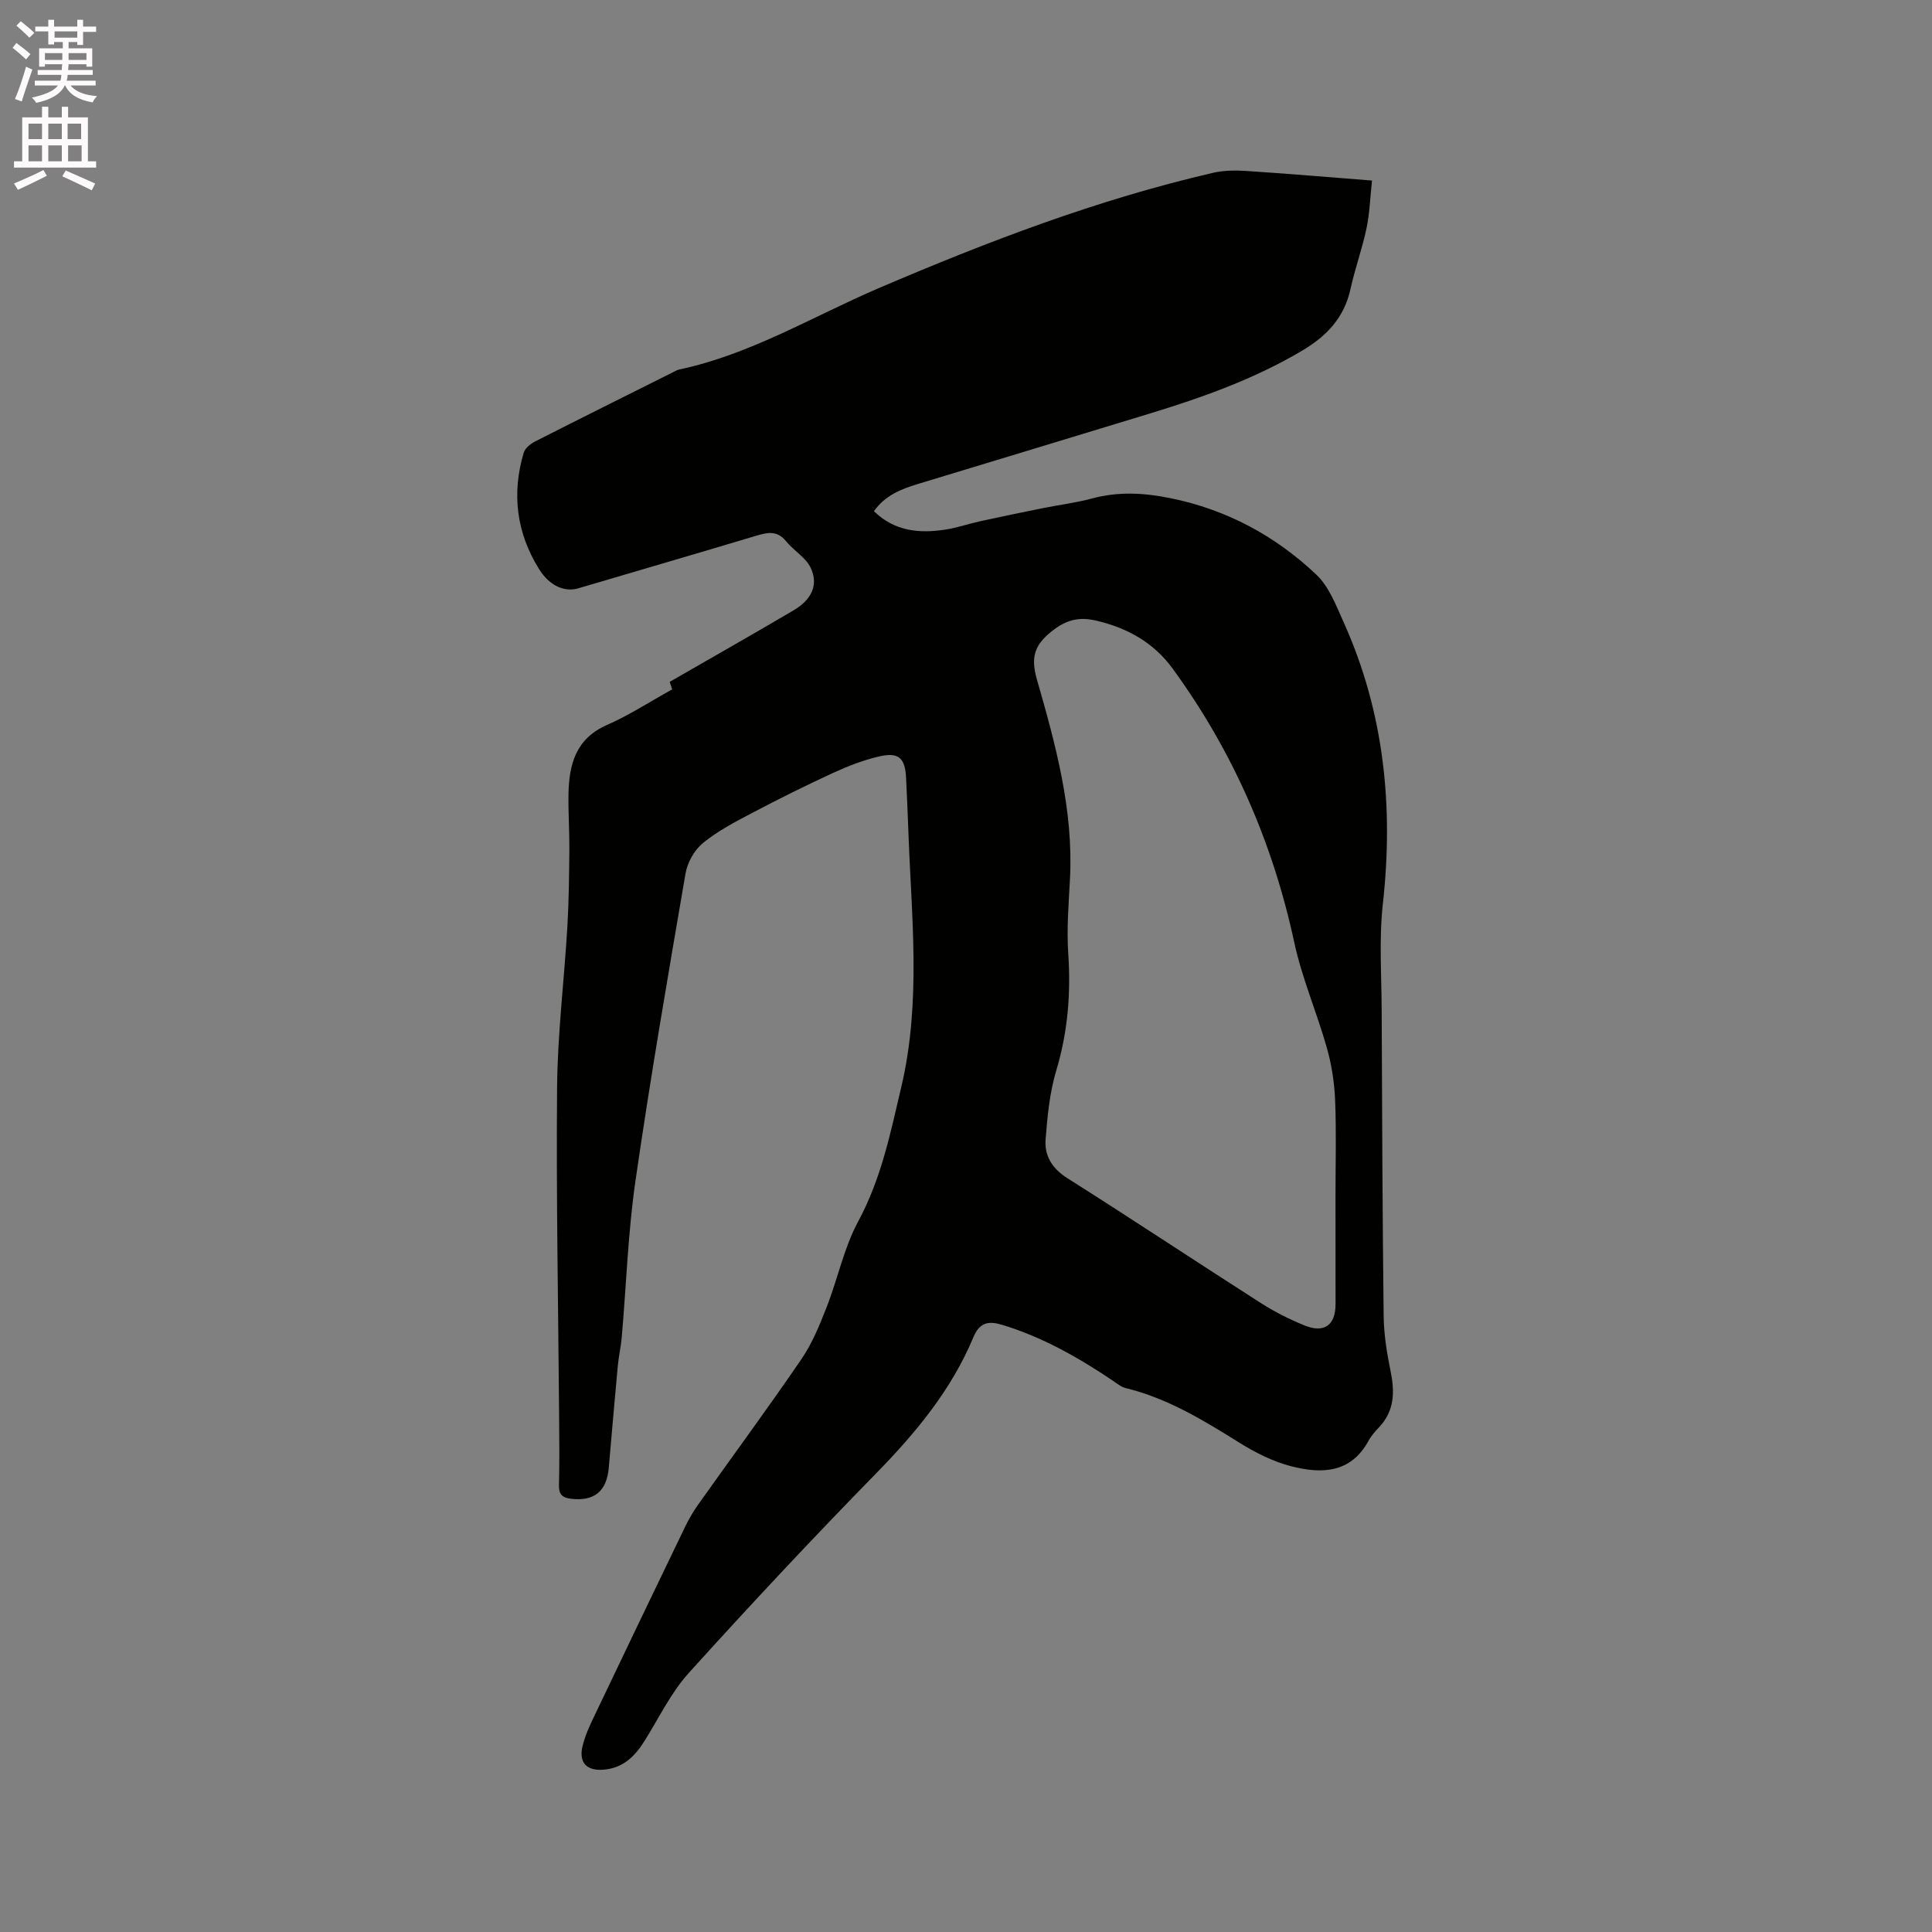 <svg enable-background="new 0 0 400 400" viewBox="0 0 400 400" xmlns="http://www.w3.org/2000/svg"><rect x="0" y="0" width="400" height="400" fill="#808080" stroke="none"/><path d="m2.6 9.9.8-1c.9.7 1.9 1.4 2.9 2.3l-.9 1.1c-1.1-1-2-1.8-2.8-2.4zm.5 10.6c.9-2.1 1.6-4.3 2.3-6.7.4.2.8.4 1.3.6-.7 2.1-1.5 4.3-2.2 6.6zm.3-15.2.9-.9c1 .8 2 1.6 2.8 2.4l-1 1c-.9-.9-1.8-1.7-2.7-2.5zm12.6-1.2h1.2v1.4h2.7v1.1h-2.7v2.7h-1.2v-.6h-1.8v1.3h4.9v3.8h-1.2v-.5h-3.7c0 .4-.1.9-.1 1.2h5.1v1h-5.2c0 .5-.1.9-.2 1.2h6v1h-5.2c1.1 1.3 2.9 2 5.5 2.2-.4.4-.7.8-.9 1.3-2.9-.5-4.8-1.6-5.7-3.5h-.1c-.8 1.7-2.7 2.9-5.9 3.6-.2-.4-.6-.8-.9-1.1 2.8-.6 4.6-1.4 5.4-2.5h-4.8v-1h5.3c.1-.3.2-.7.2-1.2h-4.9v-1h5c0-.4 0-.8.1-1.2h-3.6v.5h-1.2v-3.8h4.9v-1.3h-1.8v.5h-1.2v-2.7h-2.7v-1h2.7v-1.4h1.2v1.4h4.8zm-6.7 8.3h3.6c0-.4 0-.9 0-1.4h-3.6zm1.9-4.6h4.8v-1.3h-4.7v1.3zm6.7 3.2h-3.7v1.4h3.7z" fill="#fcfafa"/><path d="m8.7 22.1h1.3v2.2h2.8v-2.2h1.3v2.2h4.1v9.1h1.7v1.3h-17v-1.3h1.7v-9.1h4.1zm.3 13.1.7 1.2c-1.8.9-3.8 1.9-6 2.9-.2-.4-.5-.8-.8-1.3 2.3-1 4.4-1.9 6.1-2.8zm-3.1-6.4h2.8v-3.2h-2.8zm0 4.6h2.8v-3.3h-2.8zm4.1-4.6h2.8v-3.2h-2.8zm0 4.6h2.8v-3.3h-2.8zm3.6 1.9c2.1.9 4.1 1.8 6.1 2.7l-.7 1.4c-2.2-1.1-4.2-2-6.1-2.9zm3.2-9.7h-2.8v3.2h2.8zm-2.7 7.8h2.8v-3.3h-2.8z" fill="#fcfafa"/><path d="m139.17 142.73c.02.07-.22-.67-.52-1.56 8.65-4.98 17.21-9.83 25.68-14.83 3.74-2.2 5.17-5.3 3.51-8.79-1.01-2.14-3.51-3.53-5.07-5.47-1.95-2.43-4.08-1.8-6.51-1.07-12.17 3.65-24.37 7.2-36.55 10.8-2.71.8-5.86-.4-8.1-3.98-4.67-7.48-5.71-15.62-3.18-24.09.28-.93 1.37-1.84 2.32-2.32 9.53-4.85 19.11-9.61 28.68-14.4.38-.19.76-.42 1.16-.51 14.8-3.13 27.68-11 41.36-16.86 22.52-9.64 45.32-18.36 69.24-23.88 2.22-.51 4.61-.52 6.9-.37 8.44.55 16.87 1.27 25.97 1.98-.38 3.49-.48 6.75-1.14 9.89-.89 4.24-2.39 8.35-3.32 12.58-1.3 5.94-4.93 9.74-10.02 12.76-9.93 5.88-20.68 9.7-31.63 13.04-15.99 4.88-32 9.72-48 14.58-3.46 1.05-6.75 2.39-9.01 5.61 4.29 4.19 9.44 4.64 14.84 3.8 2.4-.37 4.72-1.19 7.1-1.71 4.31-.94 8.63-1.84 12.95-2.71 3.41-.69 6.89-1.11 10.25-2.01 5.47-1.48 10.75-1.19 16.29-.06 11.66 2.38 21.67 7.79 30.16 15.82 2.63 2.48 4.08 6.36 5.63 9.8 8.42 18.66 10.39 38.19 8.14 58.42-.8 7.22-.27 14.6-.24 21.9.09 21.1.16 42.2.41 63.31.04 3.78.64 7.59 1.4 11.3.91 4.38.92 8.39-2.4 11.85-.8.84-1.59 1.75-2.14 2.76-3.69 6.77-9.79 6.85-15.98 5.27-3.82-.98-7.53-2.87-10.9-4.98-7.39-4.62-14.78-9.11-23.38-11.21-.97-.24-1.84-.98-2.71-1.56-7.14-4.81-14.58-9.02-22.88-11.54-2.8-.85-4.66-.53-5.95 2.57-4.56 10.92-11.93 19.8-20.16 28.21-13.2 13.49-26.1 27.28-38.75 41.28-3.71 4.1-6.19 9.32-9.16 14.07-2 3.2-4.44 5.63-8.46 5.97-3.51.29-5.22-1.42-4.39-4.87.49-2.04 1.37-4.01 2.28-5.91 6.29-13.19 12.61-26.36 18.96-39.52.78-1.61 1.7-3.17 2.73-4.63 7.12-10.03 14.42-19.93 21.35-30.07 2.22-3.24 3.75-7.02 5.2-10.71 2.31-5.89 3.58-12.29 6.55-17.8 4.77-8.84 6.68-18.29 8.94-27.9 4.14-17.62 2.08-35.2 1.45-52.84-.13-3.71-.3-7.42-.48-11.12-.2-4.08-1.52-5.34-5.55-4.41-3.26.75-6.46 1.99-9.51 3.39-5.66 2.61-11.26 5.39-16.77 8.29-3.54 1.86-7.16 3.75-10.23 6.26-1.77 1.44-3.21 4.02-3.6 6.3-3.64 21.19-7.29 42.39-10.37 63.67-1.54 10.68-1.89 21.53-2.83 32.29-.17 1.99-.63 3.96-.82 5.96-.66 7.03-1.25 14.07-1.87 21.11-.43 4.92-3.04 6.99-7.84 6.42-1.83-.22-2.52-.94-2.47-2.84.12-4.66.07-9.33.03-14-.17-22.8-.62-45.6-.42-68.39.1-11.09 1.48-22.17 2.13-33.27.31-5.28.36-10.57.41-15.86.03-3.81-.24-7.63-.18-11.44.1-6.18 1.47-11.56 7.98-14.41 4.48-1.96 8.62-4.66 13.49-7.36zm137.33 104.73c0-6.57.19-13.15-.08-19.71-.15-3.64-.73-7.34-1.72-10.85-2.07-7.32-5.15-14.39-6.74-21.8-4.46-20.7-12.73-39.6-25.19-56.69-3.92-5.37-9.36-8.41-15.79-9.91-3.54-.83-6.19-.22-9.22 2.19-3.7 2.95-4.37 5.5-3.06 10.05 3.85 13.42 7.56 26.94 6.83 41.16-.27 5.17-.71 10.39-.36 15.53.55 8.23-.08 16.18-2.46 24.13-1.38 4.59-1.86 9.52-2.23 14.33-.26 3.4 1.34 6.04 4.52 8.05 13.43 8.49 26.66 17.28 40.04 25.84 2.84 1.82 5.9 3.35 9.02 4.63 4.11 1.68 6.45-.04 6.45-4.4-.01-7.5-.01-15.03-.01-22.55z" fill="#010100"/></svg>